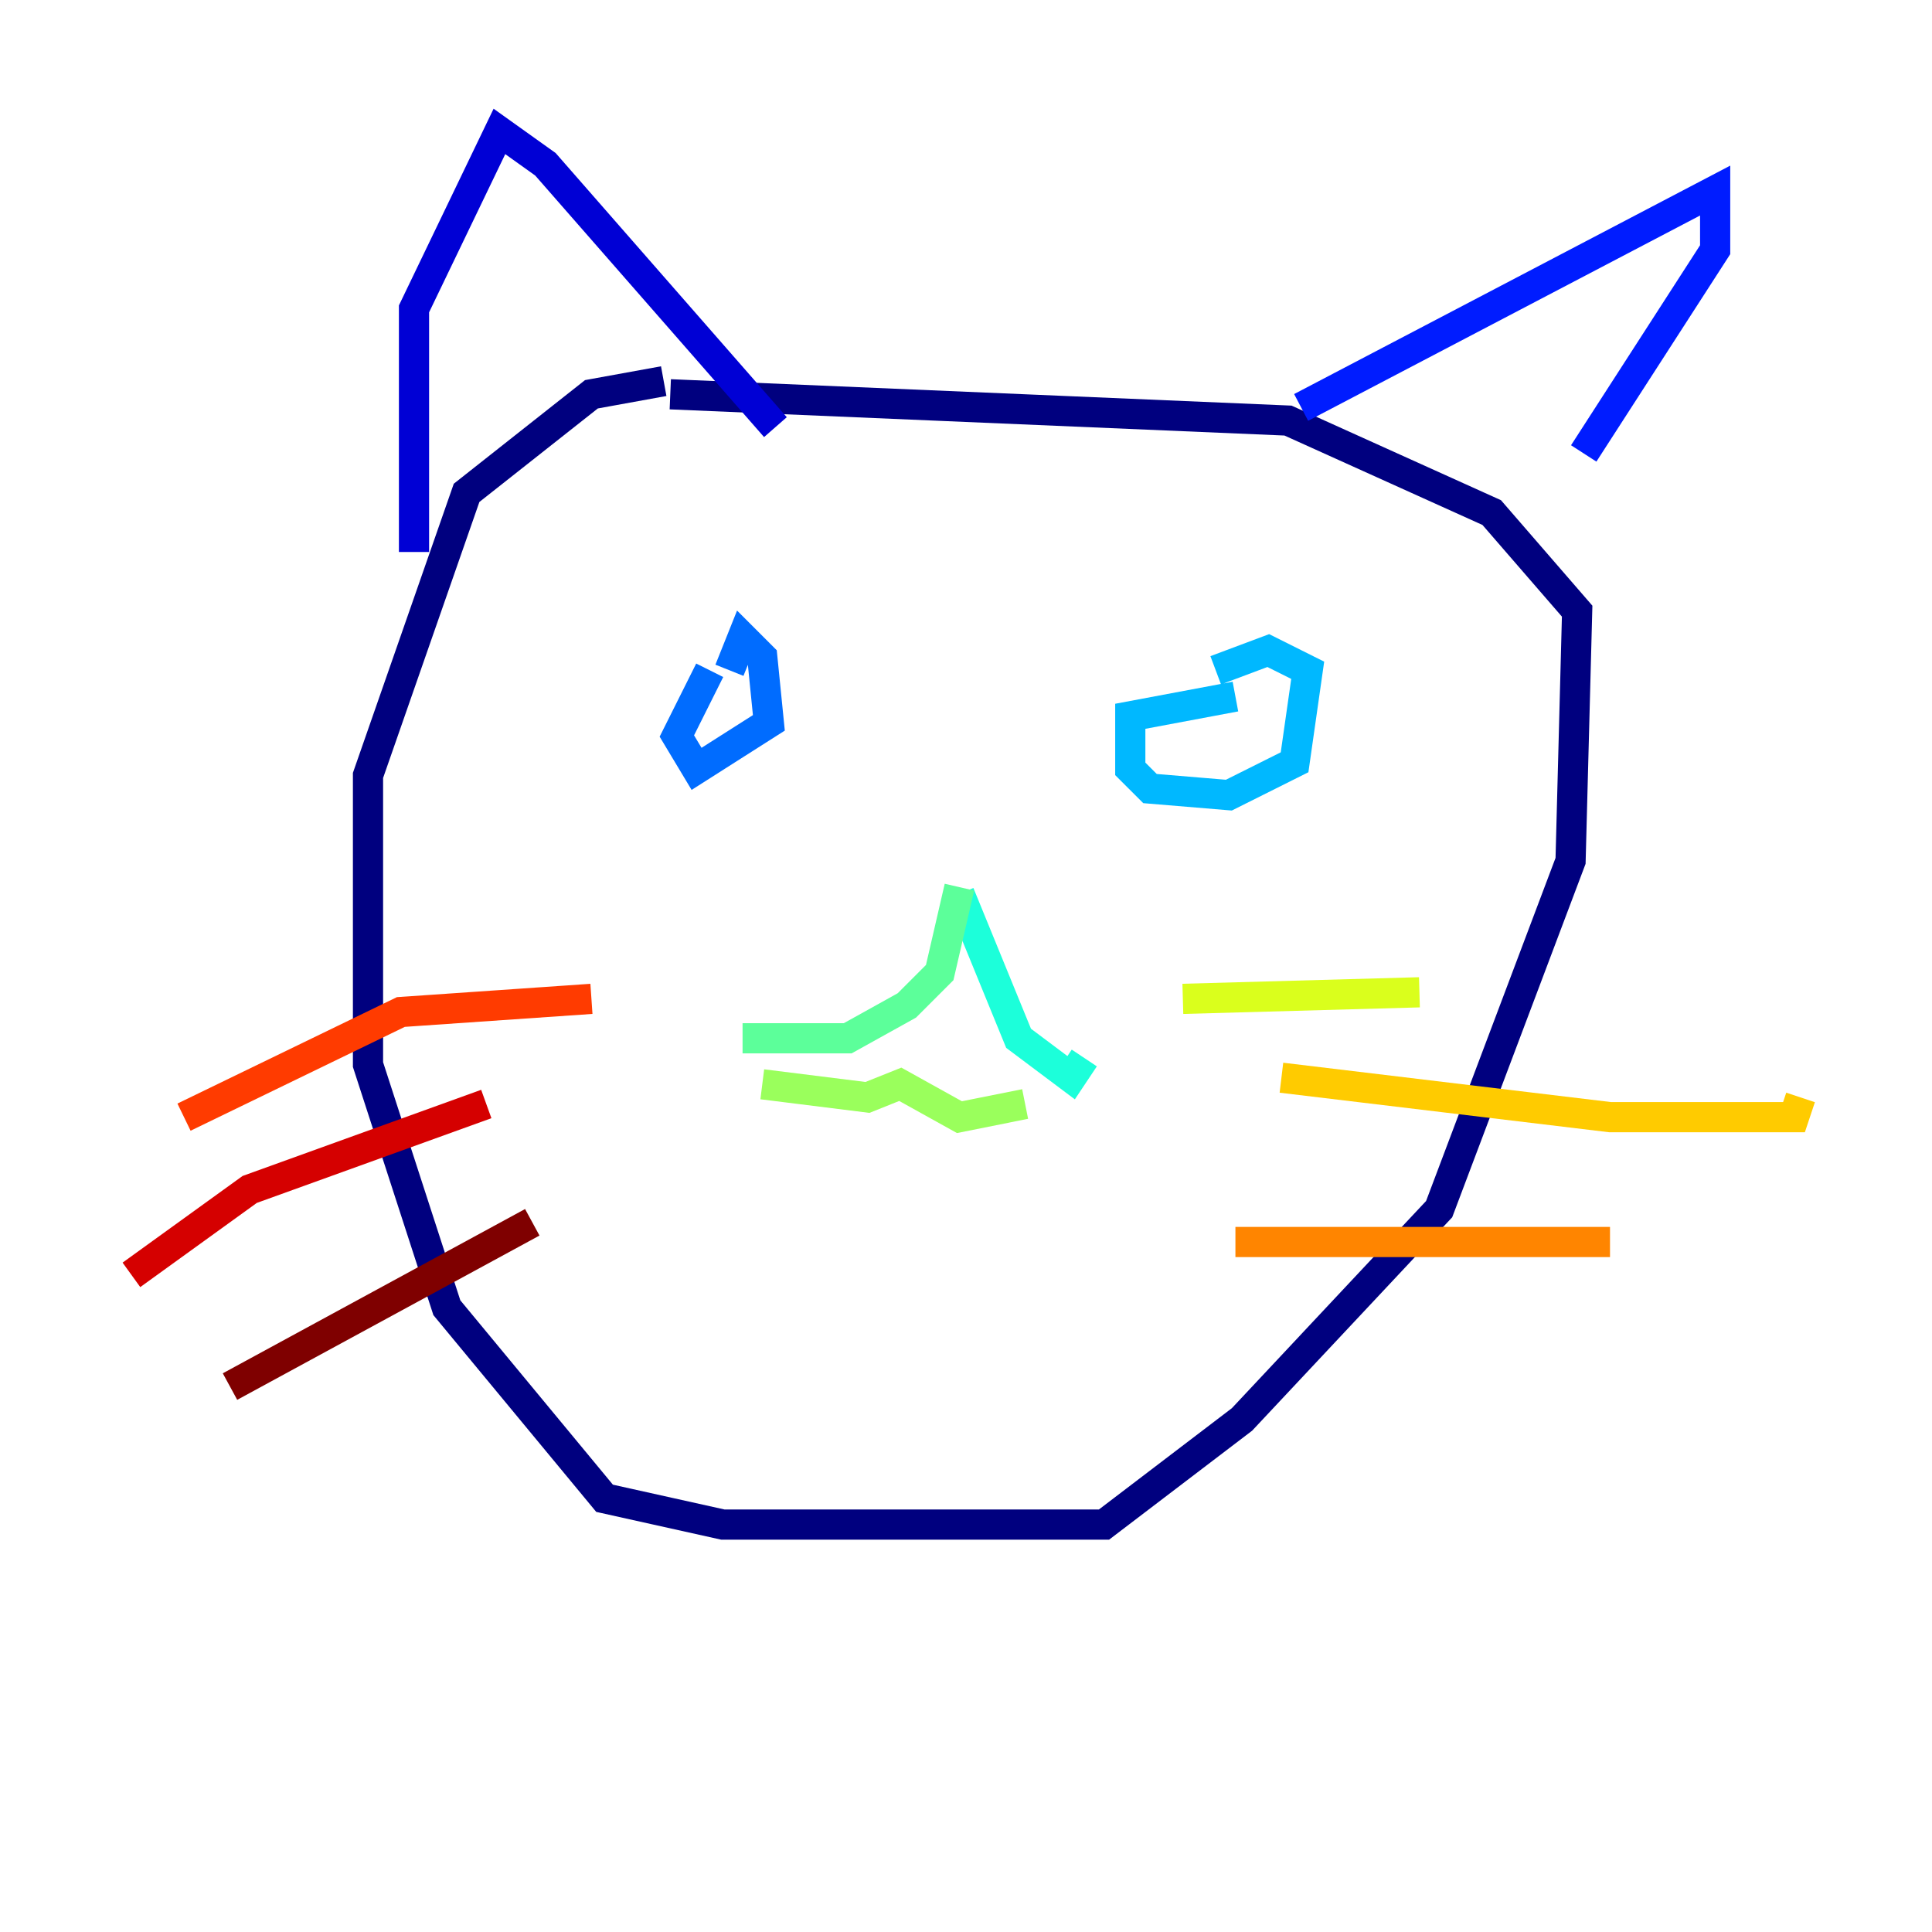 <?xml version="1.0" encoding="utf-8" ?>
<svg baseProfile="tiny" height="128" version="1.2" viewBox="0,0,128,128" width="128" xmlns="http://www.w3.org/2000/svg" xmlns:ev="http://www.w3.org/2001/xml-events" xmlns:xlink="http://www.w3.org/1999/xlink"><defs /><polyline fill="none" points="43.973,25.252 39.184,26.122 30.912,32.653 24.381,51.374 24.381,70.531 29.605,86.639 40.054,99.265 47.891,101.007 73.143,101.007 82.286,94.041 95.347,80.109 104.054,57.034 104.49,40.49 98.83,33.959 85.333,27.864 44.408,26.122" stroke="#00007f" stroke-width="2" /><polyline fill="none" points="27.429,36.571 27.429,20.463 33.088,8.707 36.136,10.884 51.374,28.299" stroke="#0000d5" stroke-width="2" /><polyline fill="none" points="86.204,26.993 113.633,12.626 113.633,16.544 104.925,30.041" stroke="#001cff" stroke-width="2" /><polyline fill="none" points="47.02,44.408 44.843,48.762 46.15,50.939 50.939,47.891 50.503,43.537 49.197,42.231 48.327,44.408" stroke="#006cff" stroke-width="2" /><polyline fill="none" points="81.85,46.15 74.884,47.456 74.884,50.939 76.191,52.245 81.415,52.68 85.769,50.503 86.639,44.408 84.027,43.102 80.544,44.408" stroke="#00b8ff" stroke-width="2" /><polyline fill="none" points="63.565,59.211 67.483,68.789 70.966,71.401 71.837,70.095" stroke="#1cffda" stroke-width="2" /><polyline fill="none" points="63.565,58.776 62.258,64.435 60.082,66.612 56.163,68.789 49.197,68.789" stroke="#5cff9a" stroke-width="2" /><polyline fill="none" points="50.503,71.837 57.469,72.707 59.646,71.837 63.565,74.014 67.918,73.143" stroke="#9aff5c" stroke-width="2" /><polyline fill="none" points="78.367,66.177 94.041,65.742" stroke="#daff1c" stroke-width="2" /><polyline fill="none" points="84.898,71.401 106.667,74.014 118.857,74.014 119.293,72.707" stroke="#ffcb00" stroke-width="2" /><polyline fill="none" points="81.85,82.286 106.667,82.286" stroke="#ff8500" stroke-width="2" /><polyline fill="none" points="39.184,66.177 26.558,67.048 12.191,74.014" stroke="#ff3b00" stroke-width="2" /><polyline fill="none" points="32.218,73.143 16.544,78.803 8.707,84.463" stroke="#d50000" stroke-width="2" /><polyline fill="none" points="35.265,80.98 15.238,91.864" stroke="#7f0000" stroke-width="2" /></svg>